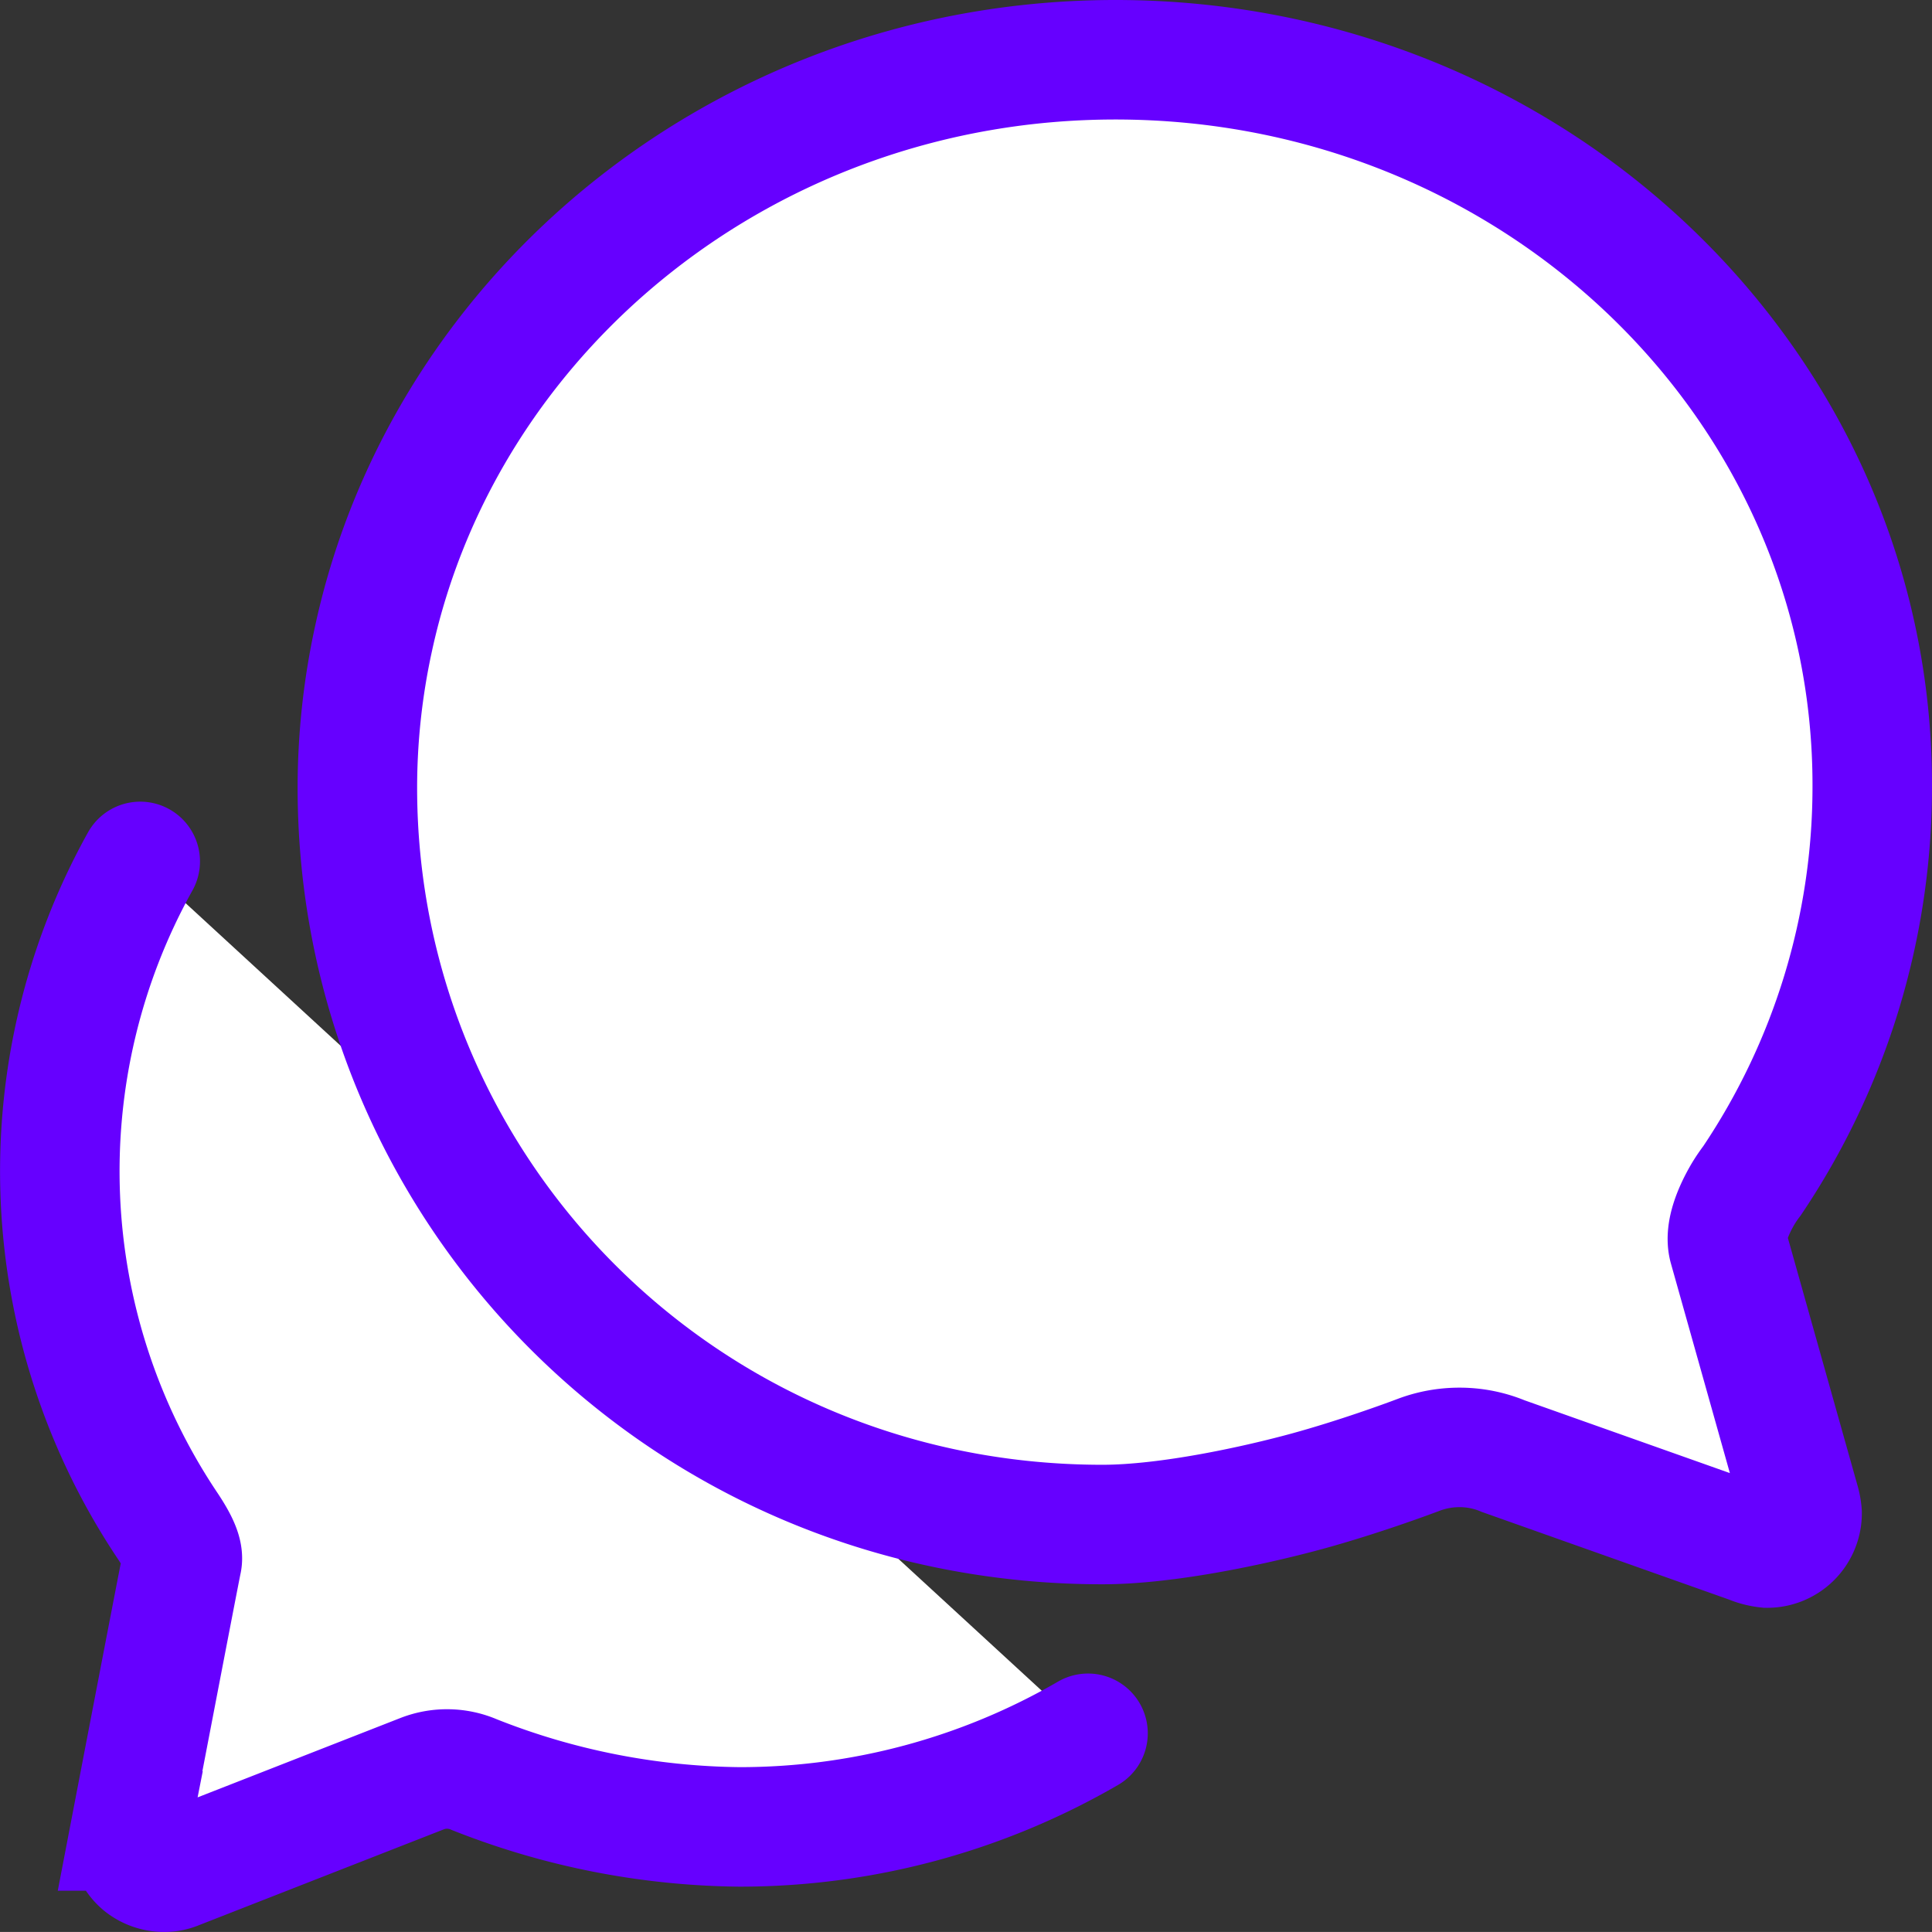 <svg xmlns="http://www.w3.org/2000/svg" width="194.005" height="194"><rect width="100%" height="100%" fill="#333333" stroke="none"/><g fill="#fff" stroke="#6600ff" stroke-linecap="round" stroke-miterlimit="10" stroke-width="12"><path d="M14.081 86.5a63.976 63.976 0 002.8 66.793c1.011 1.527 1.579 2.708 1.4 3.5s-5.219 27.068-5.219 27.068a3.5 3.5 0 001.186 3.36 3.574 3.574 0 002.257.779 3.175 3.175 0 001.273-.262l24.592-9.625a6.869 6.869 0 015.25.088 74.1 74.1 0 0026.613 5.25 69.655 69.655 0 0035.022-9.4"/><path d="M173.567 125.263c-.437-1.575.525-3.763 1.444-5.338a14.738 14.738 0 01.919-1.356 70.875 70.875 0 0012.075-39.506C188.136 38.725 154.099 6 112.011 6 75.305 6 44.68 30.981 37.505 64.144a70.307 70.307 0 00-1.619 14.963c0 40.381 32.725 73.981 74.813 73.981 6.694 0 15.706-2.013 20.65-3.369s9.844-3.15 11.112-3.631a11.568 11.568 0 014.069-.744 11.375 11.375 0 014.419.875l24.806 8.794a5.915 5.915 0 001.706.438 3.5 3.5 0 003.5-3.5 5.622 5.622 0 00-.219-1.181z"/></g></svg>
